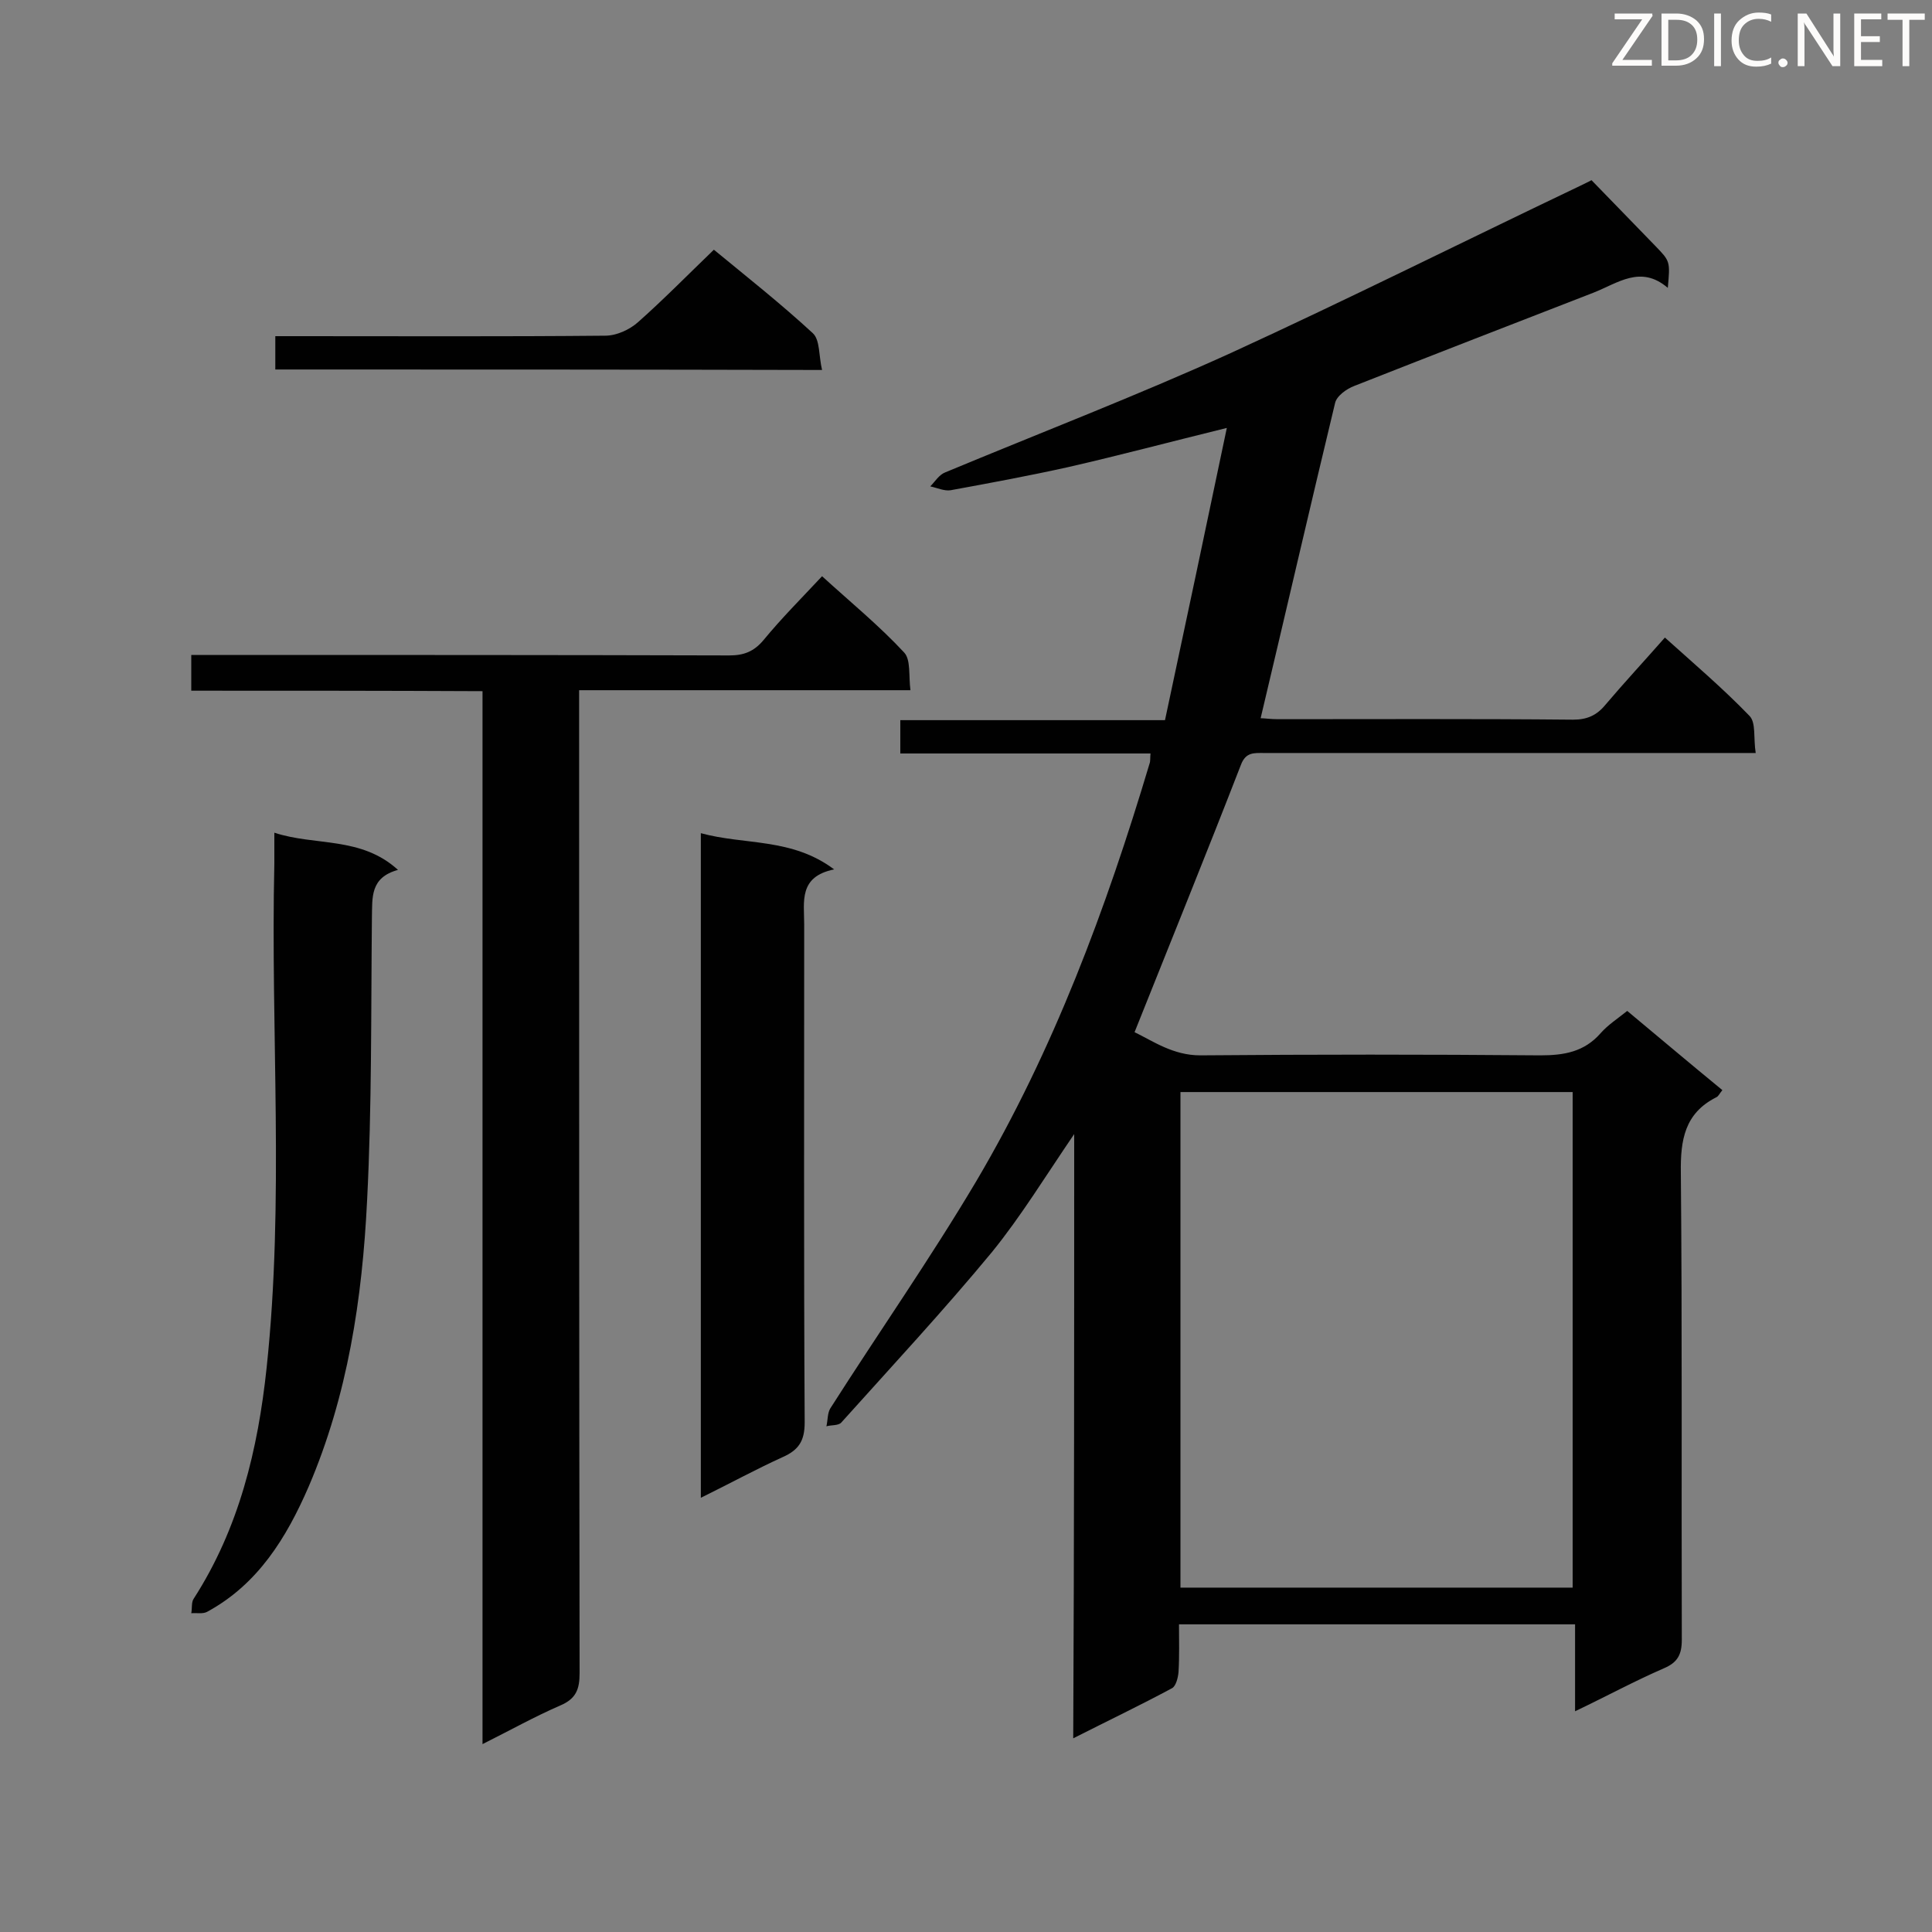 <svg enable-background="new 0 0 400 400" viewBox="0 0 400 400" xmlns="http://www.w3.org/2000/svg"><rect x="0" y="0" width="400" height="400" fill="#808080" stroke="none"/><path d="m222.4 234.8c-6 8.8-11 17-17 24.4-10 12.1-20.7 23.6-31.2 35.3-.6.7-2.1.5-3.1.8.3-1.3.2-2.7.8-3.7 10-15.7 20.7-31 30.2-47 16-27.1 26.9-56.4 35.9-86.5.2-.5.1-1.1.2-2.1-17.3 0-34.4 0-51.8 0 0-2.4 0-4.4 0-6.9h54.8c4.3-20.1 8.5-40 12.8-60.5-11.8 2.9-22.3 5.7-32.8 8.1-8.1 1.8-16.2 3.3-24.4 4.8-1.3.2-2.8-.5-4.2-.8 1-1 1.8-2.4 3.1-2.9 19.7-8.2 39.7-15.9 59.1-24.7 24.2-11.1 48.2-23.1 72.3-34.6 1-.5 2.1-1 2.4-1.2 4.6 4.7 8.9 9.2 13.2 13.6 3.1 3.2 3.1 3.2 2.6 8.7-5.6-4.8-10.3-1-15.4 1-16.5 6.4-33 12.8-49.5 19.3-1.6.6-3.7 2.1-4 3.6-5.2 21.6-10.2 43.3-15.4 65.2.7 0 2.1.2 3.5.2 20.4 0 40.8-.1 61.2.1 2.9 0 4.9-.9 6.7-3.1 3.9-4.6 7.9-8.9 12.3-13.9 6 5.4 12 10.5 17.5 16.2 1.4 1.4.8 4.6 1.3 7.7-2.2 0-3.9 0-5.6 0-32.1 0-64.2 0-96.2 0-2.1 0-3.8-.2-4.8 2.5-7.1 18.3-14.5 36.5-22 55.3 3.9 1.9 8 4.8 13.6 4.8 23.5-.2 46.9-.2 70.4 0 4.9 0 9.1-.7 12.5-4.6 1.5-1.7 3.5-3 5.5-4.6 6.6 5.5 13 10.9 19.7 16.4-.6.7-.8 1.3-1.3 1.5-6.5 3.3-7.4 8.8-7.3 15.6.3 32.2.1 64.4.2 96.7 0 3.1-.9 4.7-3.7 5.9-6 2.6-11.7 5.7-18.4 8.9 0-6.3 0-12 0-18-27.6 0-54.5 0-82 0 0 3.3.1 6.6-.1 9.9-.1 1.1-.5 2.8-1.3 3.3-6.5 3.5-13.2 6.7-20.5 10.4.2-41.9.2-83 .2-125.1zm103.2 93.9c0-34.3 0-68.4 0-102.6-27.2 0-54.1 0-81.2 0v102.6z" fill="#010101"/><path d="m39.6 143c0-2.8 0-4.7 0-7.4h5.1c35.4 0 70.9 0 106.3.1 3 0 5.1-.8 7.1-3.2 3.7-4.5 7.8-8.6 12.1-13.2 5.8 5.3 11.8 10.2 17 15.8 1.4 1.5.9 4.8 1.3 7.8-23.1 0-45.5 0-68.6 0v5.8c0 65.9 0 131.8.1 197.7 0 3.3-.7 5.3-4 6.7-5.3 2.3-10.3 5.1-16.1 8 0-72.9 0-145.1 0-218-20.2-.1-40.1-.1-60.3-.1z" fill="#010101"/><path d="m56.8 172.4c8.5 2.8 17.9.7 25.6 7.7-5.8 1.6-5.3 5.7-5.4 9.9-.2 19.5 0 39.1-1 58.6-1 20.3-4 40.3-12.1 59.2-4.6 10.6-10.5 20.2-21 25.9-.9.5-2.2.2-3.3.3.2-1 0-2.3.5-3 9.4-14.6 13.3-30.9 15.1-47.8 3.7-34.7.8-69.6 1.6-104.4 0-2 0-3.9 0-6.4z" fill="#010101"/><path d="m145.1 310.1c0-46.1 0-91.5 0-137.6 9.1 2.5 18.8.9 27.6 7.5-7.4 1.5-6.2 6.7-6.2 11.4 0 34.4-.1 68.8.1 103.1 0 3.8-1.2 5.7-4.6 7.2-5.5 2.5-10.8 5.4-16.9 8.4z" fill="#010101"/><path d="m57 76.5c0-2.3 0-4.3 0-6.9h5.3c21 0 42 .1 63-.1 2.3 0 5-1.2 6.8-2.8 5.3-4.7 10.3-9.8 15.7-15 6.8 5.6 13.9 11.2 20.5 17.3 1.5 1.4 1.2 4.7 1.9 7.6-38.3-.1-75.6-.1-113.2-.1z" fill="#010101"/><g fill="#fcfbfa"><path d="m342.2 3.2-6.3 9.2h6.1v1.2h-8.2v-.5l6.2-9.1h-5.7v-1.2h7.8v.4z"/><path d="m344 13.7v-10.9h3.1c1.6 0 3 .5 4.1 1.4 1.1 1 1.6 2.2 1.6 3.9s-.5 3-1.6 4-2.5 1.5-4.2 1.5h-3zm1.4-9.6v8.4h1.6c1.4 0 2.5-.4 3.2-1.1.8-.8 1.2-1.8 1.2-3.2s-.4-2.4-1.2-3.1-1.8-1-3.1-1z"/><path d="m356.3 2.8v10.9h-1.4v-10.9z"/><path d="m366.6 13.2c-.8.4-1.8.6-3 .6-1.6 0-2.8-.5-3.7-1.5s-1.4-2.3-1.4-3.9c0-1.7.5-3.2 1.6-4.2s2.4-1.6 4-1.6c1 0 1.9.1 2.6.4v1.5c-.8-.4-1.6-.6-2.6-.6-1.2 0-2.2.4-3 1.2s-1.1 1.9-1.1 3.3c0 1.3.4 2.3 1.1 3.1s1.6 1.1 2.8 1.1c1.1 0 2-.2 2.8-.7v1.3z"/><path d="m368.2 13c0-.3.1-.5.3-.6.2-.2.4-.3.6-.3.3 0 .5.1.7.3s.3.4.3.6-.1.5-.3.6c-.2.2-.4.3-.7.3s-.5-.1-.6-.3c-.2-.2-.3-.4-.3-.6z"/><path d="m381.1 13.7h-1.7l-5.5-8.4c-.2-.2-.3-.5-.4-.7 0 .2.1.8.1 1.5v7.6h-1.4v-10.9h1.8l5.3 8.3c.3.4.4.6.4.8 0-.3-.1-.8-.1-1.6v-7.5h1.4v10.9z"/><path d="m389.7 13.7h-5.8v-10.9h5.6v1.2h-4.2v3.5h3.9v1.2h-3.9v3.7h4.4z"/><path d="m398.4 4.1h-3.1v9.6h-1.4v-9.6h-3.1v-1.3h7.7v1.3z"/></g></svg>
